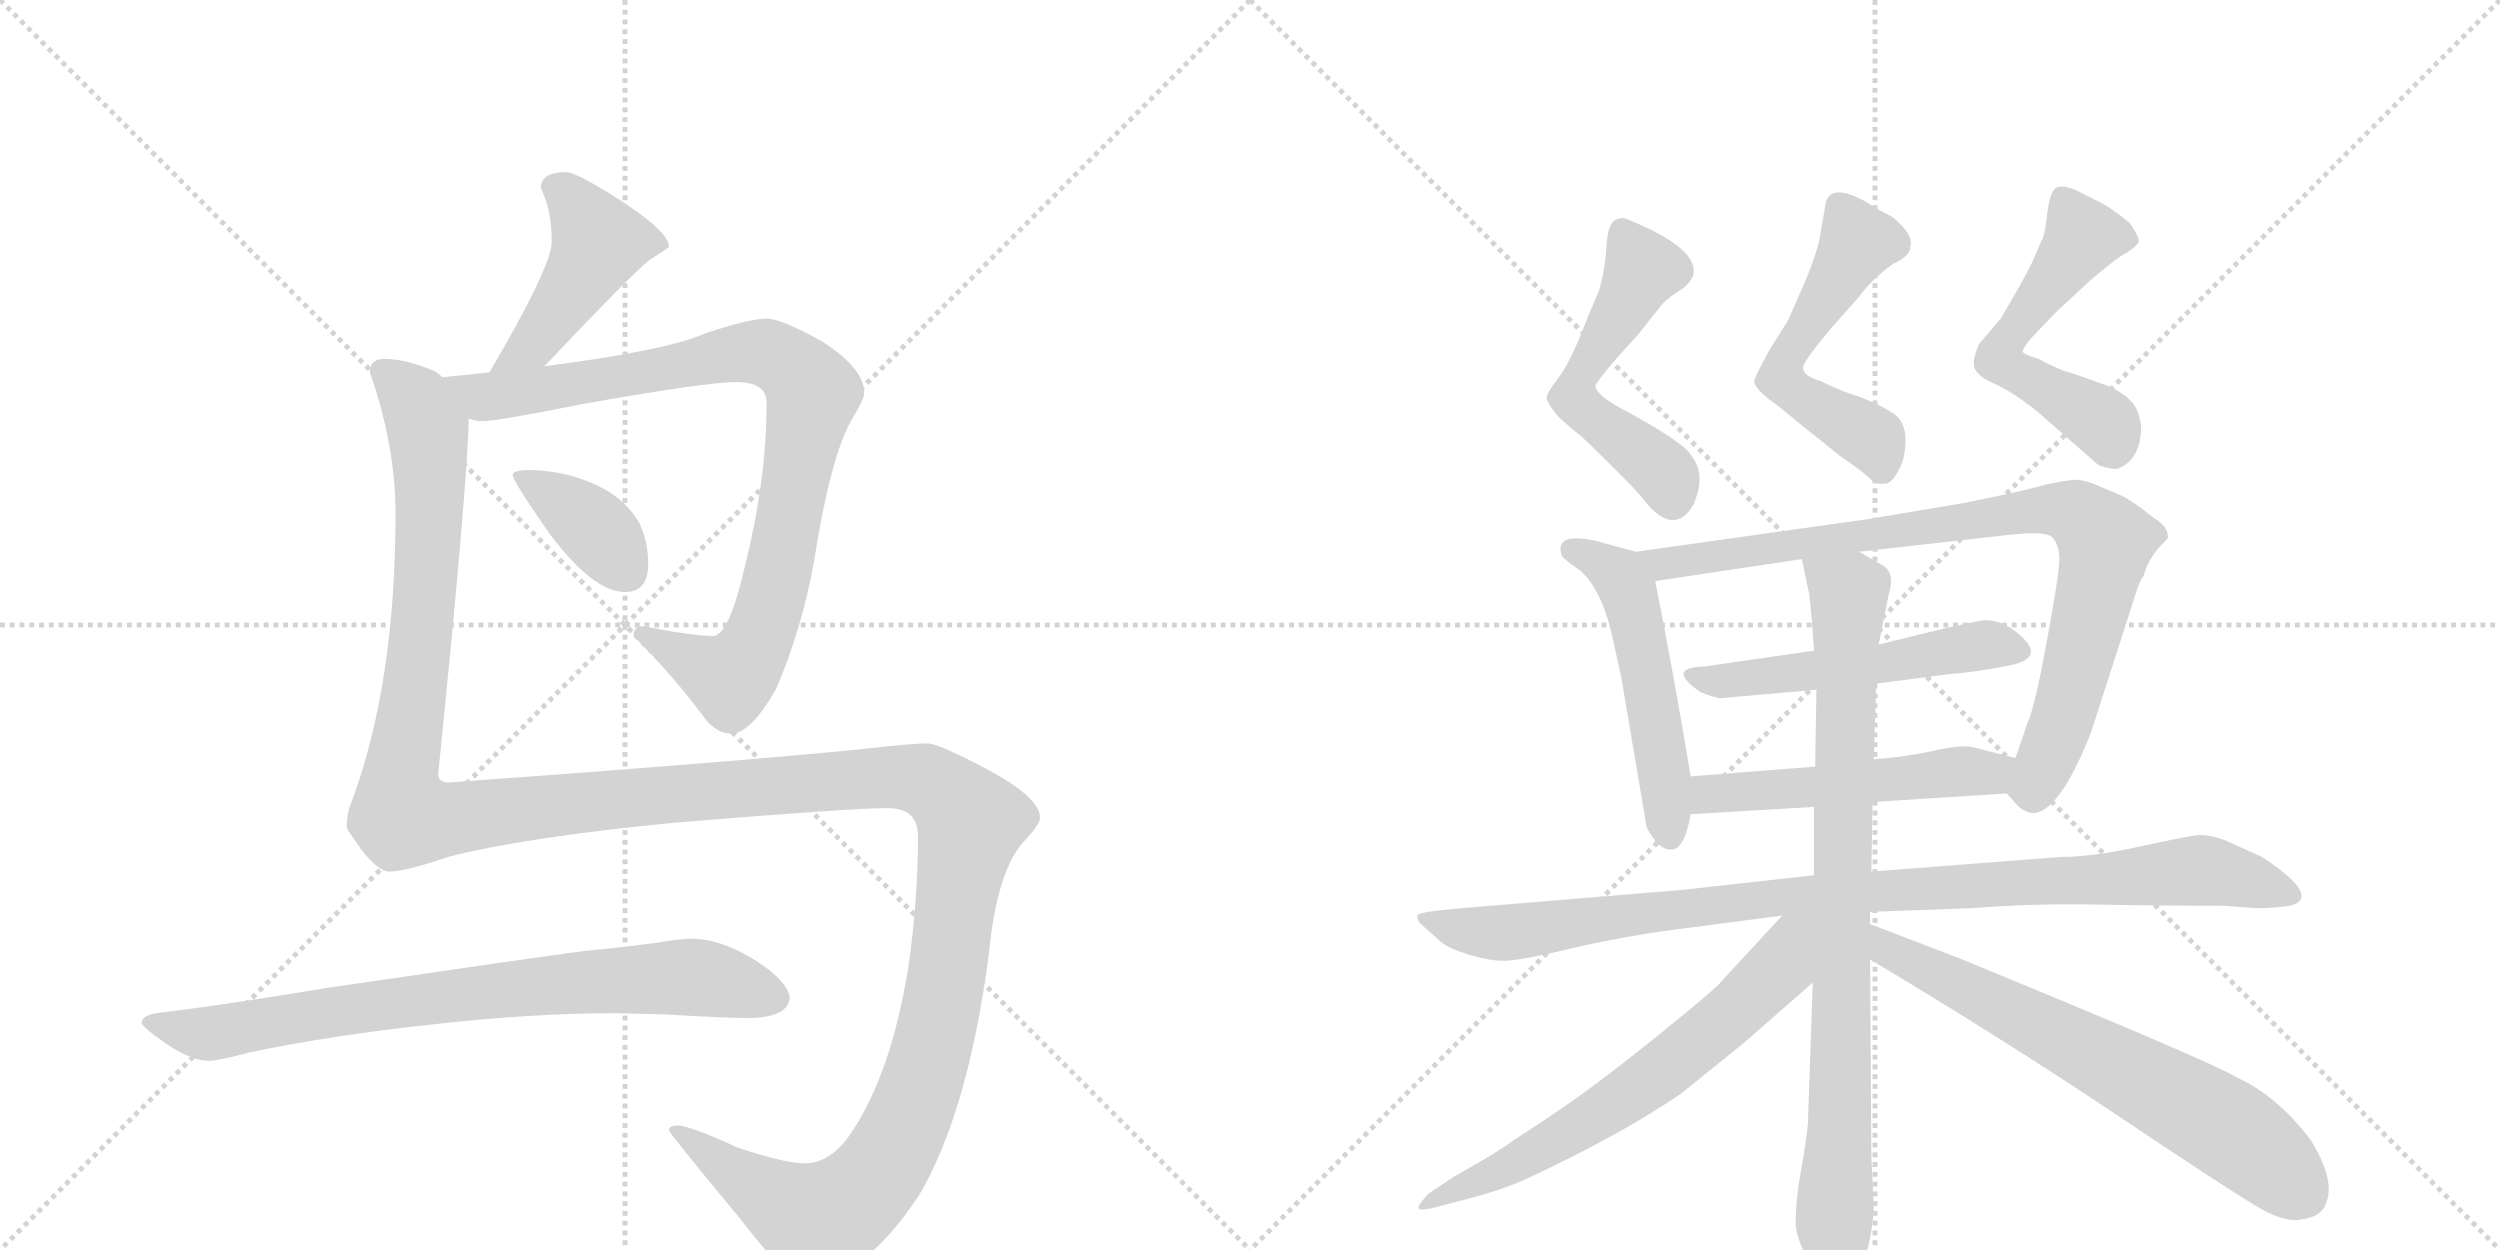 <svg version="1.1" viewBox="0 0 2048 1024" xmlns="http://www.w3.org/2000/svg">
  <g stroke="lightgray" stroke-dasharray="1,1" stroke-width="1" transform="scale(4, 4)">
    <line x1="0" y1="0" x2="256" y2="256"></line>
    <line x1="256" y1="0" x2="0" y2="256"></line>
    <line x1="128" y1="0" x2="128" y2="256"></line>
    <line x1="0" y1="128" x2="256" y2="128"></line>
    <line x1="256" y1="0" x2="512" y2="256"></line>
    <line x1="512" y1="0" x2="256" y2="256"></line>
    <line x1="384" y1="0" x2="384" y2="256"></line>
    <line x1="256" y1="128" x2="512" y2="128"></line>
  </g>
<g transform="scale(1, -1) translate(0, -850)">
   <style type="text/css">
    @keyframes keyframes0 {
      from {
       stroke: black;
       stroke-dashoffset: 443;
       stroke-width: 128;
       }
       59% {
       animation-timing-function: step-end;
       stroke: black;
       stroke-dashoffset: 0;
       stroke-width: 128;
       }
       to {
       stroke: black;
       stroke-width: 1024;
       }
       }
       #make-me-a-hanzi-animation-0 {
         animation: keyframes0 0.611s both;
         animation-delay: 0s;
         animation-timing-function: linear;
       }
    @keyframes keyframes1 {
      from {
       stroke: black;
       stroke-dashoffset: 895;
       stroke-width: 128;
       }
       74% {
       animation-timing-function: step-end;
       stroke: black;
       stroke-dashoffset: 0;
       stroke-width: 128;
       }
       to {
       stroke: black;
       stroke-width: 1024;
       }
       }
       #make-me-a-hanzi-animation-1 {
         animation: keyframes1 0.978s both;
         animation-delay: 0.611s;
         animation-timing-function: linear;
       }
    @keyframes keyframes2 {
      from {
       stroke: black;
       stroke-dashoffset: 372;
       stroke-width: 128;
       }
       55% {
       animation-timing-function: step-end;
       stroke: black;
       stroke-dashoffset: 0;
       stroke-width: 128;
       }
       to {
       stroke: black;
       stroke-width: 1024;
       }
       }
       #make-me-a-hanzi-animation-2 {
         animation: keyframes2 0.553s both;
         animation-delay: 1.589s;
         animation-timing-function: linear;
       }
    @keyframes keyframes3 {
      from {
       stroke: black;
       stroke-dashoffset: 1616;
       stroke-width: 128;
       }
       84% {
       animation-timing-function: step-end;
       stroke: black;
       stroke-dashoffset: 0;
       stroke-width: 128;
       }
       to {
       stroke: black;
       stroke-width: 1024;
       }
       }
       #make-me-a-hanzi-animation-3 {
         animation: keyframes3 1.565s both;
         animation-delay: 2.142s;
         animation-timing-function: linear;
       }
    @keyframes keyframes4 {
      from {
       stroke: black;
       stroke-dashoffset: 772;
       stroke-width: 128;
       }
       72% {
       animation-timing-function: step-end;
       stroke: black;
       stroke-dashoffset: 0;
       stroke-width: 128;
       }
       to {
       stroke: black;
       stroke-width: 1024;
       }
       }
       #make-me-a-hanzi-animation-4 {
         animation: keyframes4 0.878s both;
         animation-delay: 3.707s;
         animation-timing-function: linear;
       }
    @keyframes keyframes5 {
      from {
       stroke: black;
       stroke-dashoffset: 530;
       stroke-width: 128;
       }
       63% {
       animation-timing-function: step-end;
       stroke: black;
       stroke-dashoffset: 0;
       stroke-width: 128;
       }
       to {
       stroke: black;
       stroke-width: 1024;
       }
       }
       #make-me-a-hanzi-animation-5 {
         animation: keyframes5 0.681s both;
         animation-delay: 4.585s;
         animation-timing-function: linear;
       }
    @keyframes keyframes6 {
      from {
       stroke: black;
       stroke-dashoffset: 531;
       stroke-width: 128;
       }
       63% {
       animation-timing-function: step-end;
       stroke: black;
       stroke-dashoffset: 0;
       stroke-width: 128;
       }
       to {
       stroke: black;
       stroke-width: 1024;
       }
       }
       #make-me-a-hanzi-animation-6 {
         animation: keyframes6 0.682s both;
         animation-delay: 5.266s;
         animation-timing-function: linear;
       }
    @keyframes keyframes7 {
      from {
       stroke: black;
       stroke-dashoffset: 535;
       stroke-width: 128;
       }
       64% {
       animation-timing-function: step-end;
       stroke: black;
       stroke-dashoffset: 0;
       stroke-width: 128;
       }
       to {
       stroke: black;
       stroke-width: 1024;
       }
       }
       #make-me-a-hanzi-animation-7 {
         animation: keyframes7 0.685s both;
         animation-delay: 5.948s;
         animation-timing-function: linear;
       }
    @keyframes keyframes8 {
      from {
       stroke: black;
       stroke-dashoffset: 517;
       stroke-width: 128;
       }
       63% {
       animation-timing-function: step-end;
       stroke: black;
       stroke-dashoffset: 0;
       stroke-width: 128;
       }
       to {
       stroke: black;
       stroke-width: 1024;
       }
       }
       #make-me-a-hanzi-animation-8 {
         animation: keyframes8 0.671s both;
         animation-delay: 6.634s;
         animation-timing-function: linear;
       }
    @keyframes keyframes9 {
      from {
       stroke: black;
       stroke-dashoffset: 865;
       stroke-width: 128;
       }
       74% {
       animation-timing-function: step-end;
       stroke: black;
       stroke-dashoffset: 0;
       stroke-width: 128;
       }
       to {
       stroke: black;
       stroke-width: 1024;
       }
       }
       #make-me-a-hanzi-animation-9 {
         animation: keyframes9 0.954s both;
         animation-delay: 7.305s;
         animation-timing-function: linear;
       }
    @keyframes keyframes10 {
      from {
       stroke: black;
       stroke-dashoffset: 517;
       stroke-width: 128;
       }
       63% {
       animation-timing-function: step-end;
       stroke: black;
       stroke-dashoffset: 0;
       stroke-width: 128;
       }
       to {
       stroke: black;
       stroke-width: 1024;
       }
       }
       #make-me-a-hanzi-animation-10 {
         animation: keyframes10 0.671s both;
         animation-delay: 8.258s;
         animation-timing-function: linear;
       }
    @keyframes keyframes11 {
      from {
       stroke: black;
       stroke-dashoffset: 512;
       stroke-width: 128;
       }
       63% {
       animation-timing-function: step-end;
       stroke: black;
       stroke-dashoffset: 0;
       stroke-width: 128;
       }
       to {
       stroke: black;
       stroke-width: 1024;
       }
       }
       #make-me-a-hanzi-animation-11 {
         animation: keyframes11 0.667s both;
         animation-delay: 8.929s;
         animation-timing-function: linear;
       }
    @keyframes keyframes12 {
      from {
       stroke: black;
       stroke-dashoffset: 972;
       stroke-width: 128;
       }
       76% {
       animation-timing-function: step-end;
       stroke: black;
       stroke-dashoffset: 0;
       stroke-width: 128;
       }
       to {
       stroke: black;
       stroke-width: 1024;
       }
       }
       #make-me-a-hanzi-animation-12 {
         animation: keyframes12 1.041s both;
         animation-delay: 9.596s;
         animation-timing-function: linear;
       }
    @keyframes keyframes13 {
      from {
       stroke: black;
       stroke-dashoffset: 853;
       stroke-width: 128;
       }
       74% {
       animation-timing-function: step-end;
       stroke: black;
       stroke-dashoffset: 0;
       stroke-width: 128;
       }
       to {
       stroke: black;
       stroke-width: 1024;
       }
       }
       #make-me-a-hanzi-animation-13 {
         animation: keyframes13 0.944s both;
         animation-delay: 10.637s;
         animation-timing-function: linear;
       }
    @keyframes keyframes14 {
      from {
       stroke: black;
       stroke-dashoffset: 650;
       stroke-width: 128;
       }
       68% {
       animation-timing-function: step-end;
       stroke: black;
       stroke-dashoffset: 0;
       stroke-width: 128;
       }
       to {
       stroke: black;
       stroke-width: 1024;
       }
       }
       #make-me-a-hanzi-animation-14 {
         animation: keyframes14 0.779s both;
         animation-delay: 11.581s;
         animation-timing-function: linear;
       }
    @keyframes keyframes15 {
      from {
       stroke: black;
       stroke-dashoffset: 667;
       stroke-width: 128;
       }
       68% {
       animation-timing-function: step-end;
       stroke: black;
       stroke-dashoffset: 0;
       stroke-width: 128;
       }
       to {
       stroke: black;
       stroke-width: 1024;
       }
       }
       #make-me-a-hanzi-animation-15 {
         animation: keyframes15 0.793s both;
         animation-delay: 12.36s;
         animation-timing-function: linear;
       }
</style>
<path d="M 446 550 Q 516 624 532 637 Q 548 647 548 648 Q 548 660 508 686 Q 472 709 464 709 Q 443 709 443 696 Q 452 678 452 652 Q 452 632 401 545 C 386 519 425 528 446 550 Z" fill="lightgray"></path> 
<path d="M 384 507 Q 390 505 395 505 Q 408 505 477 519 Q 579 537 603 537 Q 628 537 628 520 Q 628 457 610 385 Q 597 329 584 329 Q 568 329 527 337 Q 519 337 519 329 Q 552 296 577 262 Q 587 249 599 249 Q 615 249 636 286 Q 657 335 667 391 Q 680 474 697 505 Q 708 523 708 528 Q 708 548 674 570 Q 640 589 628 589 Q 614 589 578 577 Q 547 563 446 550 L 401 545 Q 384 543 362 541 C 332 538 354 509 384 507 Z" fill="lightgray"></path> 
<path d="M 435 465 Q 420 465 420 461 Q 420 456 450 413 Q 486 365 512 365 Q 531 365 531 388 Q 531 406 524 421 Q 511 444 483 455 Q 462 464 435 465 Z" fill="lightgray"></path> 
<path d="M 315 556 Q 303 556 303 545 Q 324 485 324 429 Q 324 290 288 193 Q 284 184 284 172 Q 284 171 296 154 Q 310 136 319 136 Q 332 136 367 148 Q 429 164 552 176 Q 697 188 727 188 Q 752 188 752 165 Q 752 112 744 57 Q 730 -29 698 -77 Q 681 -103 659 -103 Q 643 -103 604 -90 Q 565 -72 555 -72 Q 548 -72 548 -76 Q 548 -78 606 -148 Q 646 -200 659 -200 Q 706 -200 753 -129 Q 793 -61 810 68 Q 817 140 841 163 Q 852 175 852 180 Q 852 196 812 218 Q 769 241 760 241 Q 746 241 703 236 Q 590 225 368 209 Q 359 209 359 216 Q 383 453 384 507 C 385 532 385 532 362 541 Q 361 543 356 546 Q 332 556 315 556 Z" fill="lightgray"></path> 
<path d="M 504 20 L 545 19 Q 594 16 615 16 Q 646 17 647 33 Q 644 48 616 65 Q 589 81 567 81 Q 557 81 540 78 Q 511 74 479 71 Q 440 66 270 41 Q 179 26 128 20 Q 116 18 116 12 Q 117 8 139 -7 Q 158 -19 171 -19 Q 179 -19 205 -12 Q 272 2 356 11 Q 437 20 504 20 Z" fill="lightgray"></path> 
<path d="M 1323 555 L 1342 576 L 1361 600 Q 1366 606 1379 614 Q 1385 619 1387 624 Q 1393 646 1334 670 Q 1328 673 1322 669 Q 1317 665 1316 648 Q 1315 630 1310 612 L 1301 591 Q 1287 554 1277 541 Q 1267 528 1267 524 Q 1268 519 1274 512 Q 1275 509 1296 492 Q 1337 453 1347 440 Q 1371 410 1387 436 Q 1398 461 1386 476 Q 1381 487 1327 516 Q 1307 527 1307 534 Q 1307 536 1323 555 Z" fill="lightgray"></path> 
<path d="M 1473 504 L 1508 476 Q 1526 464 1535 455 Q 1539 453 1546 454 Q 1551 456 1556 466 Q 1561 475 1561 490 Q 1561 505 1550 512 Q 1539 519 1523 525 Q 1507 530 1491 538 Q 1477 542 1477 549 Q 1478 555 1500 581 L 1523 607 Q 1533 621 1551 634 Q 1565 640 1565 648 Q 1567 655 1559 664 Q 1552 672 1545 675 Q 1539 678 1528 685 Q 1497 702 1495 680 L 1491 657 Q 1489 644 1479 620 L 1465 588 L 1450 564 Q 1437 541 1437 537 Q 1438 532 1449 523 Q 1459 516 1473 504 Z" fill="lightgray"></path> 
<path d="M 1663 572 L 1684 594 L 1712 620 Q 1726 632 1737 640 Q 1750 647 1752 652 Q 1753 655 1745 667 Q 1732 678 1721 684 L 1701 694 Q 1690 699 1684 696 Q 1679 692 1677 674 Q 1675 656 1672 652 L 1666 638 Q 1662 628 1639 589 L 1621 568 Q 1616 555 1617 552 Q 1617 543 1633 536 Q 1649 529 1670 512 L 1719 469 Q 1733 464 1737 467 Q 1754 475 1754 501 Q 1752 515 1746 521 Q 1741 527 1729 533 Q 1702 543 1695 545 Q 1689 546 1670 556 Q 1657 560 1657 562 Q 1657 564 1663 572 Z" fill="lightgray"></path> 
<path d="M 1385 214 Q 1372 293 1356 374 C 1352 395 1352 395 1340 398 L 1307 407 Q 1274 414 1279 396 Q 1279 393 1294 383 Q 1313 367 1322 323 L 1328 296 L 1349 172 Q 1351 168 1356 161 Q 1362 154 1369 154 Q 1380 154 1385 183 L 1385 214 Z" fill="lightgray"></path> 
<path d="M 1356 374 L 1476 392 L 1523 398 L 1647 412 Q 1676 415 1681 410 Q 1687 404 1687 392 Q 1687 380 1677 326 Q 1667 271 1661 258 L 1651 229 C 1642 202 1642 202 1644 200 L 1651 192 Q 1656 186 1664 184 Q 1686 182 1713 250 L 1750 365 Q 1753 375 1756 378 Q 1760 394 1775 408 L 1776 410 Q 1776 419 1764 426 Q 1748 439 1738 444 L 1719 452 Q 1710 456 1702 457 Q 1694 457 1676 453 Q 1659 448 1609 438 L 1532 425 L 1340 398 C 1310 394 1326 370 1356 374 Z" fill="lightgray"></path> 
<path d="M 1486 317 L 1396 304 Q 1364 303 1393 283 Q 1403 279 1409 278 L 1488 285 L 1537 290 L 1599 298 Q 1616 299 1647 305 Q 1680 312 1648 335 Q 1637 342 1626 342 Q 1615 341 1539 322 L 1486 317 Z" fill="lightgray"></path> 
<path d="M 1487 222 L 1385 214 C 1355 212 1355 181 1385 183 L 1486 189 L 1534 193 L 1644 200 C 1674 202 1680 222 1651 229 L 1616 238 Q 1606 240 1584 235 Q 1562 230 1535 228 L 1487 222 Z" fill="lightgray"></path> 
<path d="M 1853 148 L 1822 162 Q 1810 166 1803 166 Q 1796 166 1755 157 Q 1715 148 1688 148 L 1533 136 L 1486 133 L 1378 121 L 1197 106 Q 1161 103 1161 100 Q 1161 96 1164 93 L 1181 78 Q 1187 73 1203 68 Q 1220 63 1230 63 Q 1241 62 1287 73 Q 1334 84 1384 90 L 1460 100 L 1532 103 L 1615 106 Q 1666 110 1717 109 Q 1769 108 1821 108 L 1849 106 Q 1862 106 1876 108 Q 1903 115 1853 148 Z" fill="lightgray"></path> 
<path d="M 1488 285 L 1487 222 L 1486 189 L 1486 133 L 1485 45 L 1481 -71 Q 1479 -90 1475 -111 Q 1471 -133 1471 -152 Q 1472 -172 1494 -202 Q 1502 -208 1507 -208 Q 1512 -209 1522 -191 Q 1533 -174 1535 -140 L 1533 -96 L 1532 64 L 1532 93 L 1532 103 L 1533 136 L 1534 193 L 1535 228 L 1537 290 L 1539 322 L 1547 362 Q 1553 381 1542 387 L 1523 398 C 1497 413 1470 421 1476 392 L 1482 364 Q 1484 348 1486 317 L 1488 285 Z" fill="lightgray"></path> 
<path d="M 1460 100 L 1411 47 Q 1408 42 1361 4 Q 1314 -34 1285 -54 Q 1265 -68 1240 -84 Q 1230 -92 1191 -114 L 1170 -128 Q 1162 -137 1162 -139 Q 1162 -142 1172 -140 L 1195 -134 Q 1231 -125 1252 -115 Q 1327 -80 1377 -46 L 1429 -4 L 1485 45 C 1544 97 1484 126 1460 100 Z" fill="lightgray"></path> 
<path d="M 1532 64 Q 1639 0 1729 -60 Q 1820 -121 1845 -136 Q 1870 -152 1885 -149 Q 1901 -147 1905 -137 Q 1914 -118 1893 -84 Q 1865 -47 1831 -32 Q 1812 -20 1605 65 L 1532 93 C 1504 104 1506 79 1532 64 Z" fill="lightgray"></path> 
      <clipPath id="make-me-a-hanzi-clip-0">
      <path d="M 446 550 Q 516 624 532 637 Q 548 647 548 648 Q 548 660 508 686 Q 472 709 464 709 Q 443 709 443 696 Q 452 678 452 652 Q 452 632 401 545 C 386 519 425 528 446 550 Z" fill="lightgray"></path>
      </clipPath>
      <path clip-path="url(#make-me-a-hanzi-clip-0)" d="M 458 694 L 467 689 L 490 650 L 441 571 L 422 557 L 407 555 " fill="none" id="make-me-a-hanzi-animation-0" stroke-dasharray="315 630" stroke-linecap="round"></path>

      <clipPath id="make-me-a-hanzi-clip-1">
      <path d="M 384 507 Q 390 505 395 505 Q 408 505 477 519 Q 579 537 603 537 Q 628 537 628 520 Q 628 457 610 385 Q 597 329 584 329 Q 568 329 527 337 Q 519 337 519 329 Q 552 296 577 262 Q 587 249 599 249 Q 615 249 636 286 Q 657 335 667 391 Q 680 474 697 505 Q 708 523 708 528 Q 708 548 674 570 Q 640 589 628 589 Q 614 589 578 577 Q 547 563 446 550 L 401 545 Q 384 543 362 541 C 332 538 354 509 384 507 Z" fill="lightgray"></path>
      </clipPath>
      <path clip-path="url(#make-me-a-hanzi-clip-1)" d="M 369 538 L 403 525 L 627 561 L 661 536 L 666 528 L 636 373 L 609 305 L 599 295 L 588 298 L 528 328 " fill="none" id="make-me-a-hanzi-animation-1" stroke-dasharray="767 1534" stroke-linecap="round"></path>

      <clipPath id="make-me-a-hanzi-clip-2">
      <path d="M 435 465 Q 420 465 420 461 Q 420 456 450 413 Q 486 365 512 365 Q 531 365 531 388 Q 531 406 524 421 Q 511 444 483 455 Q 462 464 435 465 Z" fill="lightgray"></path>
      </clipPath>
      <path clip-path="url(#make-me-a-hanzi-clip-2)" d="M 428 461 L 484 420 L 513 384 " fill="none" id="make-me-a-hanzi-animation-2" stroke-dasharray="244 488" stroke-linecap="round"></path>

      <clipPath id="make-me-a-hanzi-clip-3">
      <path d="M 315 556 Q 303 556 303 545 Q 324 485 324 429 Q 324 290 288 193 Q 284 184 284 172 Q 284 171 296 154 Q 310 136 319 136 Q 332 136 367 148 Q 429 164 552 176 Q 697 188 727 188 Q 752 188 752 165 Q 752 112 744 57 Q 730 -29 698 -77 Q 681 -103 659 -103 Q 643 -103 604 -90 Q 565 -72 555 -72 Q 548 -72 548 -76 Q 548 -78 606 -148 Q 646 -200 659 -200 Q 706 -200 753 -129 Q 793 -61 810 68 Q 817 140 841 163 Q 852 175 852 180 Q 852 196 812 218 Q 769 241 760 241 Q 746 241 703 236 Q 590 225 368 209 Q 359 209 359 216 Q 383 453 384 507 C 385 532 385 532 362 541 Q 361 543 356 546 Q 332 556 315 556 Z" fill="lightgray"></path>
      </clipPath>
      <path clip-path="url(#make-me-a-hanzi-clip-3)" d="M 313 546 L 341 520 L 352 473 L 345 320 L 327 203 L 333 182 L 365 179 L 733 214 L 771 203 L 795 173 L 760 -22 L 735 -86 L 716 -116 L 694 -137 L 669 -150 L 615 -122 L 552 -75 " fill="none" id="make-me-a-hanzi-animation-3" stroke-dasharray="1488 2976" stroke-linecap="round"></path>

      <clipPath id="make-me-a-hanzi-clip-4">
      <path d="M 504 20 L 545 19 Q 594 16 615 16 Q 646 17 647 33 Q 644 48 616 65 Q 589 81 567 81 Q 557 81 540 78 Q 511 74 479 71 Q 440 66 270 41 Q 179 26 128 20 Q 116 18 116 12 Q 117 8 139 -7 Q 158 -19 171 -19 Q 179 -19 205 -12 Q 272 2 356 11 Q 437 20 504 20 Z" fill="lightgray"></path>
      </clipPath>
      <path clip-path="url(#make-me-a-hanzi-clip-4)" d="M 124 13 L 169 3 L 369 35 L 536 49 L 586 47 L 634 33 " fill="none" id="make-me-a-hanzi-animation-4" stroke-dasharray="644 1288" stroke-linecap="round"></path>

      <clipPath id="make-me-a-hanzi-clip-5">
      <path d="M 1323 555 L 1342 576 L 1361 600 Q 1366 606 1379 614 Q 1385 619 1387 624 Q 1393 646 1334 670 Q 1328 673 1322 669 Q 1317 665 1316 648 Q 1315 630 1310 612 L 1301 591 Q 1287 554 1277 541 Q 1267 528 1267 524 Q 1268 519 1274 512 Q 1275 509 1296 492 Q 1337 453 1347 440 Q 1371 410 1387 436 Q 1398 461 1386 476 Q 1381 487 1327 516 Q 1307 527 1307 534 Q 1307 536 1323 555 Z" fill="lightgray"></path>
      </clipPath>
      <path clip-path="url(#make-me-a-hanzi-clip-5)" d="M 1329 661 L 1346 630 L 1289 525 L 1299 511 L 1363 462 L 1370 442 " fill="none" id="make-me-a-hanzi-animation-5" stroke-dasharray="402 804" stroke-linecap="round"></path>

      <clipPath id="make-me-a-hanzi-clip-6">
      <path d="M 1473 504 L 1508 476 Q 1526 464 1535 455 Q 1539 453 1546 454 Q 1551 456 1556 466 Q 1561 475 1561 490 Q 1561 505 1550 512 Q 1539 519 1523 525 Q 1507 530 1491 538 Q 1477 542 1477 549 Q 1478 555 1500 581 L 1523 607 Q 1533 621 1551 634 Q 1565 640 1565 648 Q 1567 655 1559 664 Q 1552 672 1545 675 Q 1539 678 1528 685 Q 1497 702 1495 680 L 1491 657 Q 1489 644 1479 620 L 1465 588 L 1450 564 Q 1437 541 1437 537 Q 1438 532 1449 523 Q 1459 516 1473 504 Z" fill="lightgray"></path>
      </clipPath>
      <path clip-path="url(#make-me-a-hanzi-clip-6)" d="M 1507 681 L 1522 651 L 1465 559 L 1459 540 L 1534 490 L 1542 468 " fill="none" id="make-me-a-hanzi-animation-6" stroke-dasharray="403 806" stroke-linecap="round"></path>

      <clipPath id="make-me-a-hanzi-clip-7">
      <path d="M 1663 572 L 1684 594 L 1712 620 Q 1726 632 1737 640 Q 1750 647 1752 652 Q 1753 655 1745 667 Q 1732 678 1721 684 L 1701 694 Q 1690 699 1684 696 Q 1679 692 1677 674 Q 1675 656 1672 652 L 1666 638 Q 1662 628 1639 589 L 1621 568 Q 1616 555 1617 552 Q 1617 543 1633 536 Q 1649 529 1670 512 L 1719 469 Q 1733 464 1737 467 Q 1754 475 1754 501 Q 1752 515 1746 521 Q 1741 527 1729 533 Q 1702 543 1695 545 Q 1689 546 1670 556 Q 1657 560 1657 562 Q 1657 564 1663 572 Z" fill="lightgray"></path>
      </clipPath>
      <path clip-path="url(#make-me-a-hanzi-clip-7)" d="M 1745 653 L 1706 655 L 1638 556 L 1720 506 L 1731 485 " fill="none" id="make-me-a-hanzi-animation-7" stroke-dasharray="407 814" stroke-linecap="round"></path>

      <clipPath id="make-me-a-hanzi-clip-8">
      <path d="M 1385 214 Q 1372 293 1356 374 C 1352 395 1352 395 1340 398 L 1307 407 Q 1274 414 1279 396 Q 1279 393 1294 383 Q 1313 367 1322 323 L 1328 296 L 1349 172 Q 1351 168 1356 161 Q 1362 154 1369 154 Q 1380 154 1385 183 L 1385 214 Z" fill="lightgray"></path>
      </clipPath>
      <path clip-path="url(#make-me-a-hanzi-clip-8)" d="M 1288 399 L 1327 378 L 1335 362 L 1365 206 L 1367 166 " fill="none" id="make-me-a-hanzi-animation-8" stroke-dasharray="389 778" stroke-linecap="round"></path>

      <clipPath id="make-me-a-hanzi-clip-9">
      <path d="M 1356 374 L 1476 392 L 1523 398 L 1647 412 Q 1676 415 1681 410 Q 1687 404 1687 392 Q 1687 380 1677 326 Q 1667 271 1661 258 L 1651 229 C 1642 202 1642 202 1644 200 L 1651 192 Q 1656 186 1664 184 Q 1686 182 1713 250 L 1750 365 Q 1753 375 1756 378 Q 1760 394 1775 408 L 1776 410 Q 1776 419 1764 426 Q 1748 439 1738 444 L 1719 452 Q 1710 456 1702 457 Q 1694 457 1676 453 Q 1659 448 1609 438 L 1532 425 L 1340 398 C 1310 394 1326 370 1356 374 Z" fill="lightgray"></path>
      </clipPath>
      <path clip-path="url(#make-me-a-hanzi-clip-9)" d="M 1348 395 L 1364 389 L 1677 433 L 1705 427 L 1724 408 L 1722 386 L 1686 249 L 1666 206 L 1657 204 " fill="none" id="make-me-a-hanzi-animation-9" stroke-dasharray="737 1474" stroke-linecap="round"></path>

      <clipPath id="make-me-a-hanzi-clip-10">
      <path d="M 1486 317 L 1396 304 Q 1364 303 1393 283 Q 1403 279 1409 278 L 1488 285 L 1537 290 L 1599 298 Q 1616 299 1647 305 Q 1680 312 1648 335 Q 1637 342 1626 342 Q 1615 341 1539 322 L 1486 317 Z" fill="lightgray"></path>
      </clipPath>
      <path clip-path="url(#make-me-a-hanzi-clip-10)" d="M 1390 294 L 1416 292 L 1543 306 L 1626 322 L 1649 320 " fill="none" id="make-me-a-hanzi-animation-10" stroke-dasharray="389 778" stroke-linecap="round"></path>

      <clipPath id="make-me-a-hanzi-clip-11">
      <path d="M 1487 222 L 1385 214 C 1355 212 1355 181 1385 183 L 1486 189 L 1534 193 L 1644 200 C 1674 202 1680 222 1651 229 L 1616 238 Q 1606 240 1584 235 Q 1562 230 1535 228 L 1487 222 Z" fill="lightgray"></path>
      </clipPath>
      <path clip-path="url(#make-me-a-hanzi-clip-11)" d="M 1392 191 L 1401 199 L 1629 217 L 1643 223 " fill="none" id="make-me-a-hanzi-animation-11" stroke-dasharray="384 768" stroke-linecap="round"></path>

      <clipPath id="make-me-a-hanzi-clip-12">
      <path d="M 1853 148 L 1822 162 Q 1810 166 1803 166 Q 1796 166 1755 157 Q 1715 148 1688 148 L 1533 136 L 1486 133 L 1378 121 L 1197 106 Q 1161 103 1161 100 Q 1161 96 1164 93 L 1181 78 Q 1187 73 1203 68 Q 1220 63 1230 63 Q 1241 62 1287 73 Q 1334 84 1384 90 L 1460 100 L 1532 103 L 1615 106 Q 1666 110 1717 109 Q 1769 108 1821 108 L 1849 106 Q 1862 106 1876 108 Q 1903 115 1853 148 Z" fill="lightgray"></path>
      </clipPath>
      <path clip-path="url(#make-me-a-hanzi-clip-12)" d="M 1165 97 L 1233 86 L 1464 116 L 1803 137 L 1875 119 " fill="none" id="make-me-a-hanzi-animation-12" stroke-dasharray="844 1688" stroke-linecap="round"></path>

      <clipPath id="make-me-a-hanzi-clip-13">
      <path d="M 1488 285 L 1487 222 L 1486 189 L 1486 133 L 1485 45 L 1481 -71 Q 1479 -90 1475 -111 Q 1471 -133 1471 -152 Q 1472 -172 1494 -202 Q 1502 -208 1507 -208 Q 1512 -209 1522 -191 Q 1533 -174 1535 -140 L 1533 -96 L 1532 64 L 1532 93 L 1532 103 L 1533 136 L 1534 193 L 1535 228 L 1537 290 L 1539 322 L 1547 362 Q 1553 381 1542 387 L 1523 398 C 1497 413 1470 421 1476 392 L 1482 364 Q 1484 348 1486 317 L 1488 285 Z" fill="lightgray"></path>
      </clipPath>
      <path clip-path="url(#make-me-a-hanzi-clip-13)" d="M 1485 387 L 1514 361 L 1504 -197 " fill="none" id="make-me-a-hanzi-animation-13" stroke-dasharray="725 1450" stroke-linecap="round"></path>

      <clipPath id="make-me-a-hanzi-clip-14">
      <path d="M 1460 100 L 1411 47 Q 1408 42 1361 4 Q 1314 -34 1285 -54 Q 1265 -68 1240 -84 Q 1230 -92 1191 -114 L 1170 -128 Q 1162 -137 1162 -139 Q 1162 -142 1172 -140 L 1195 -134 Q 1231 -125 1252 -115 Q 1327 -80 1377 -46 L 1429 -4 L 1485 45 C 1544 97 1484 126 1460 100 Z" fill="lightgray"></path>
      </clipPath>
      <path clip-path="url(#make-me-a-hanzi-clip-14)" d="M 1480 94 L 1451 50 L 1358 -30 L 1253 -97 L 1167 -135 " fill="none" id="make-me-a-hanzi-animation-14" stroke-dasharray="522 1044" stroke-linecap="round"></path>

      <clipPath id="make-me-a-hanzi-clip-15">
      <path d="M 1532 64 Q 1639 0 1729 -60 Q 1820 -121 1845 -136 Q 1870 -152 1885 -149 Q 1901 -147 1905 -137 Q 1914 -118 1893 -84 Q 1865 -47 1831 -32 Q 1812 -20 1605 65 L 1532 93 C 1504 104 1506 79 1532 64 Z" fill="lightgray"></path>
      </clipPath>
      <path clip-path="url(#make-me-a-hanzi-clip-15)" d="M 1538 86 L 1549 71 L 1611 43 L 1834 -80 L 1885 -127 " fill="none" id="make-me-a-hanzi-animation-15" stroke-dasharray="539 1078" stroke-linecap="round"></path>

</g>
</svg>
